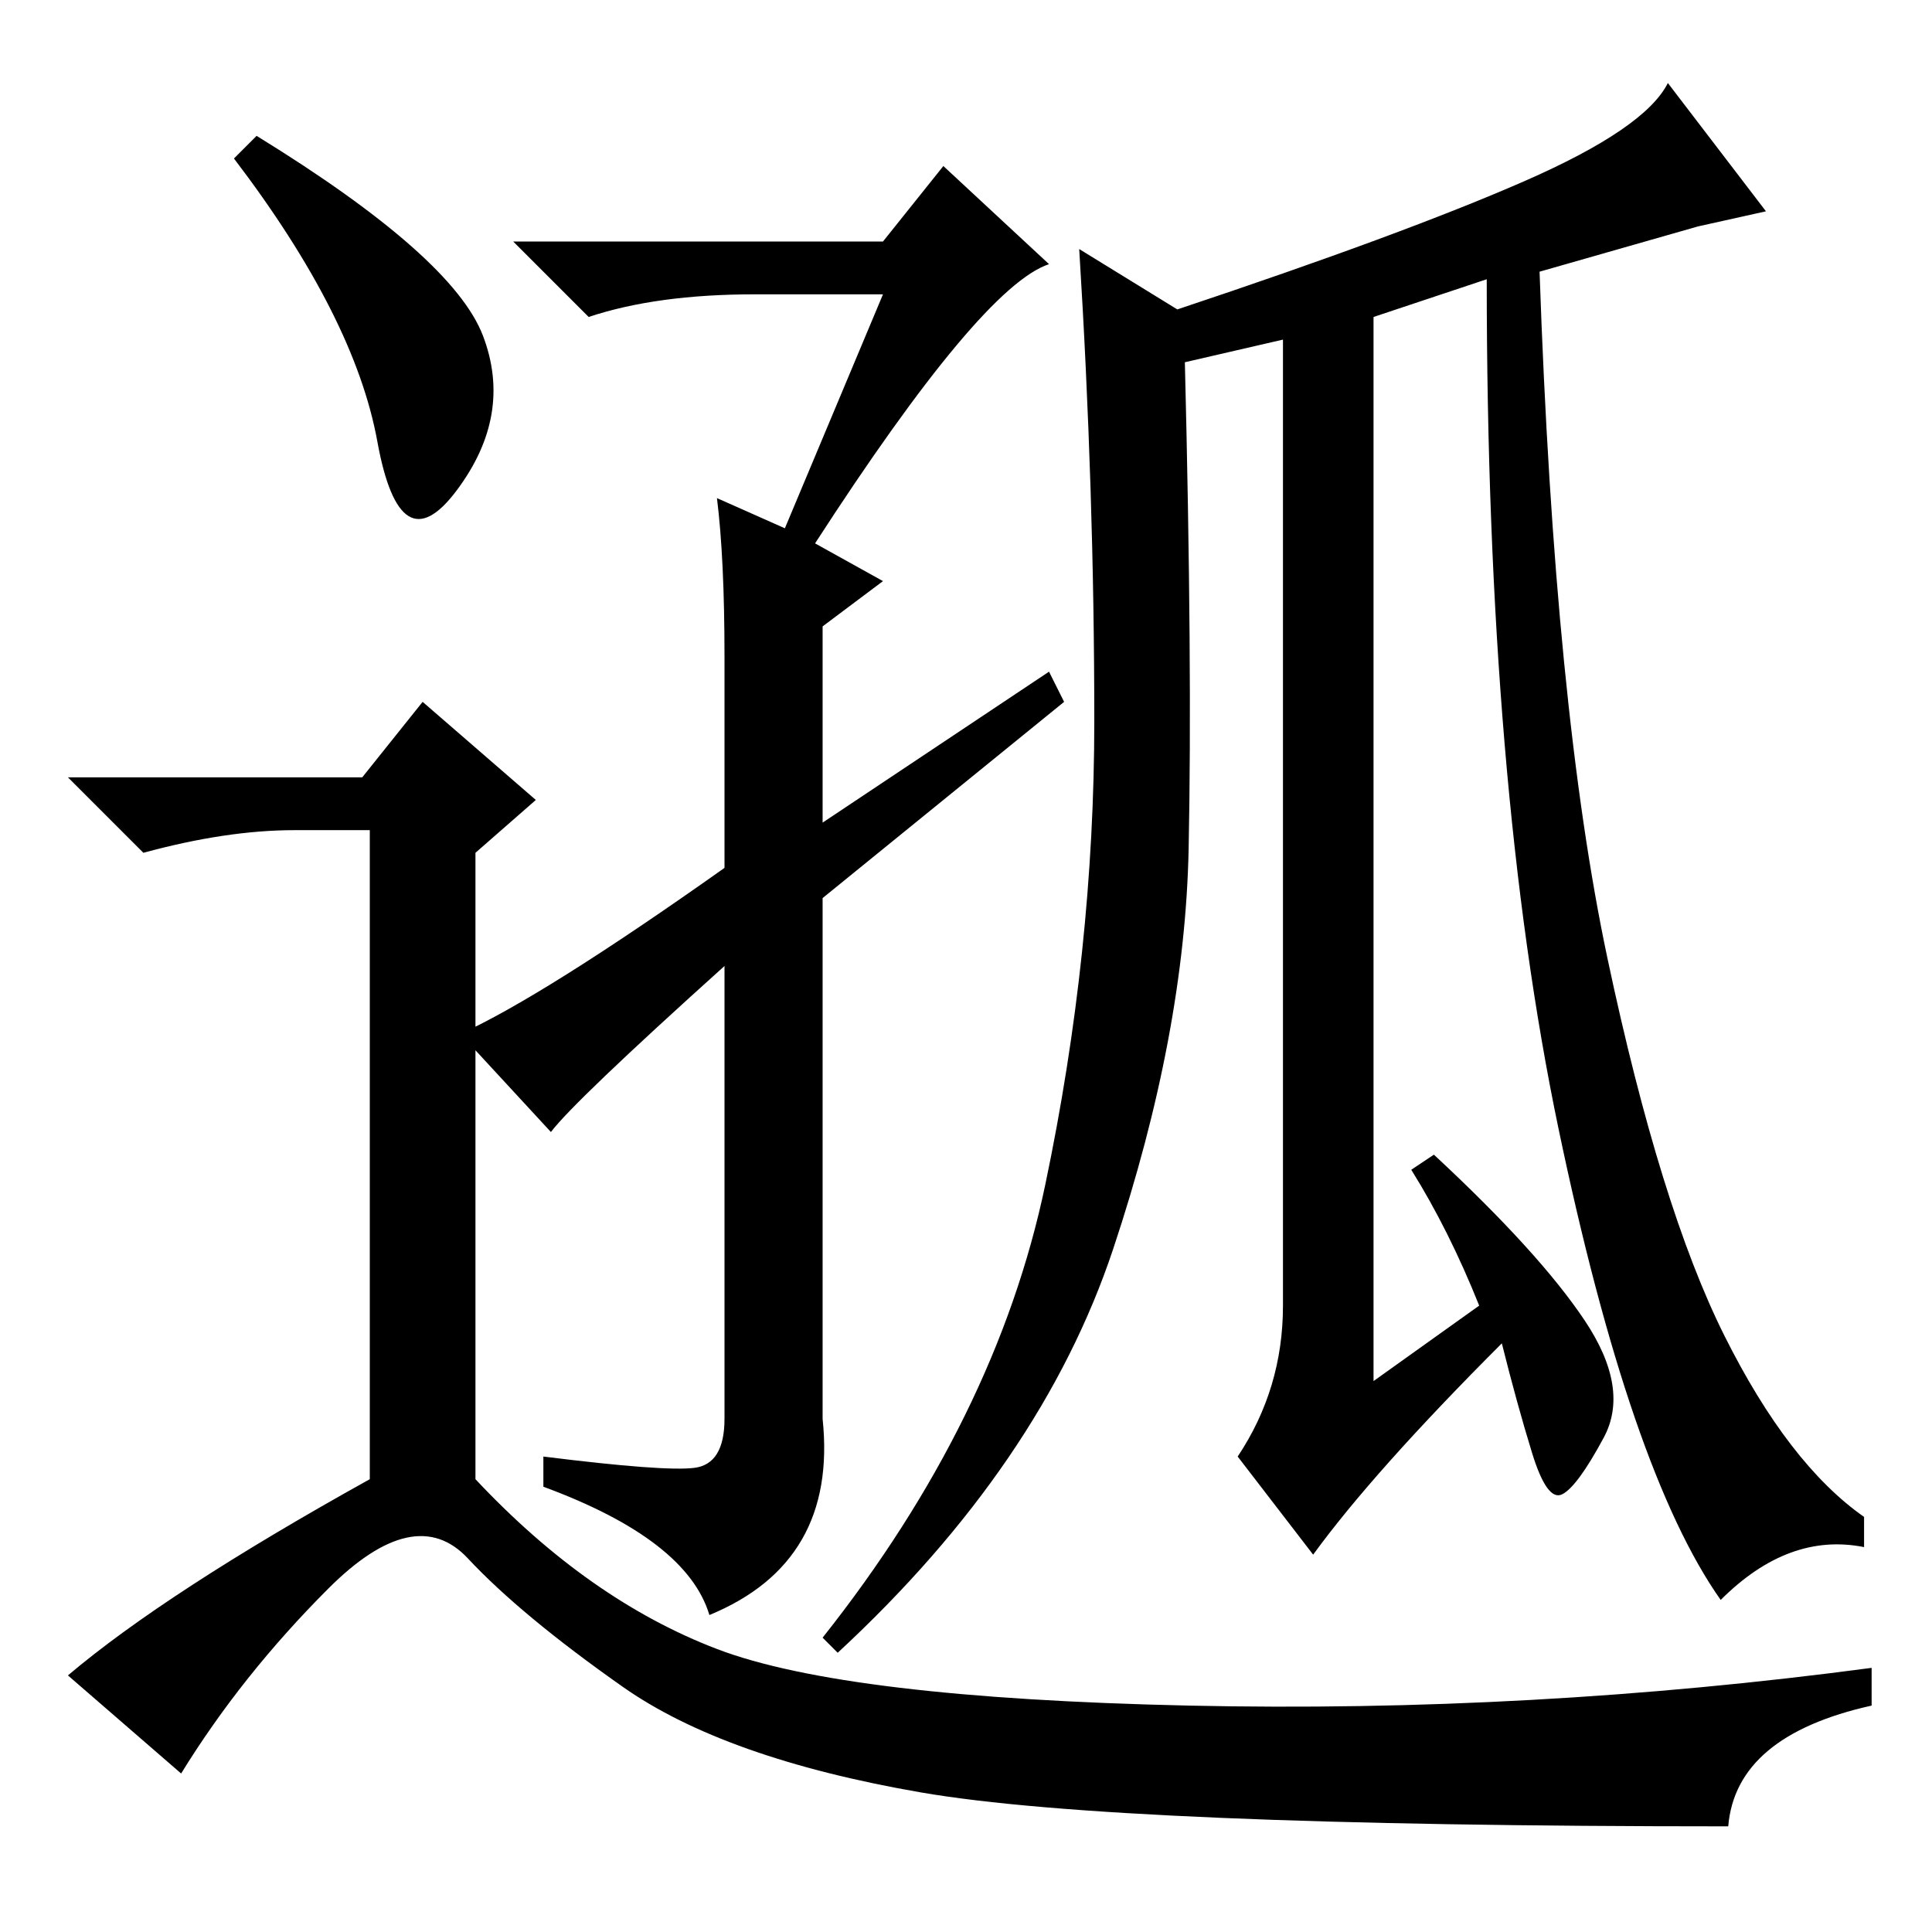<?xml version="1.0" standalone="no"?>
<!DOCTYPE svg PUBLIC "-//W3C//DTD SVG 1.1//EN" "http://www.w3.org/Graphics/SVG/1.1/DTD/svg11.dtd" >
<svg xmlns="http://www.w3.org/2000/svg" xmlns:xlink="http://www.w3.org/1999/xlink" version="1.1" viewBox="0 -36 256 256">
  <g transform="matrix(1 0 0 -1 0 220)">
   <path fill="currentColor"
d="M117 217h-17q-13 0 -22 -3l-10 10h49l8 10l14 -13q-9 -3 -31 -37l9 -5l-8 -6v-26l30 20l2 -4l-32 -26v-69q2 -19 -15 -26q-3 10 -22 17v4q16 -2 20 -1.5t4 6.5v60q-20 -18 -23 -22l-12 13q11 5 35 22v28q0 13 -1 21l9 -4zM157 208q1 -40 0.5 -64.5t-10 -53t-36.5 -53.5
l-2 2q23 29 29.5 60t6.5 61.5t-2 62.5l13 -8q30 10 46 17t19 13l13 -17l-9 -2l-21 -6q2 -58 9 -91t15.5 -50t18.5 -24v-4q-10 2 -19 -7q-12 17 -21.5 62.5t-9.5 112.5l-15 -5v-141l14 10q-4 10 -9 18l3 2q14 -13 20 -22t2.5 -15.5t-5.5 -7.5t-4 5.5t-4 14.5q-17 -17 -25 -28
l-10 13q6 9 6 20v128zM34 238q26 -16 30 -26.5t-3.5 -20.5t-10.5 6.5t-19 37.5zM48 153l8 10l15 -13l-8 -7v-83q15 -16 32 -22.5t62.5 -7.5t90.5 5v-5q-18 -4 -19 -16q-81 0 -107 4.5t-39.5 14t-20.5 17t-18.5 -4t-19.5 -24.5l-15 13q13 11 40 26v86h-10q-9 0 -20 -3l-10 10
h39z" />
  </g>

</svg>

